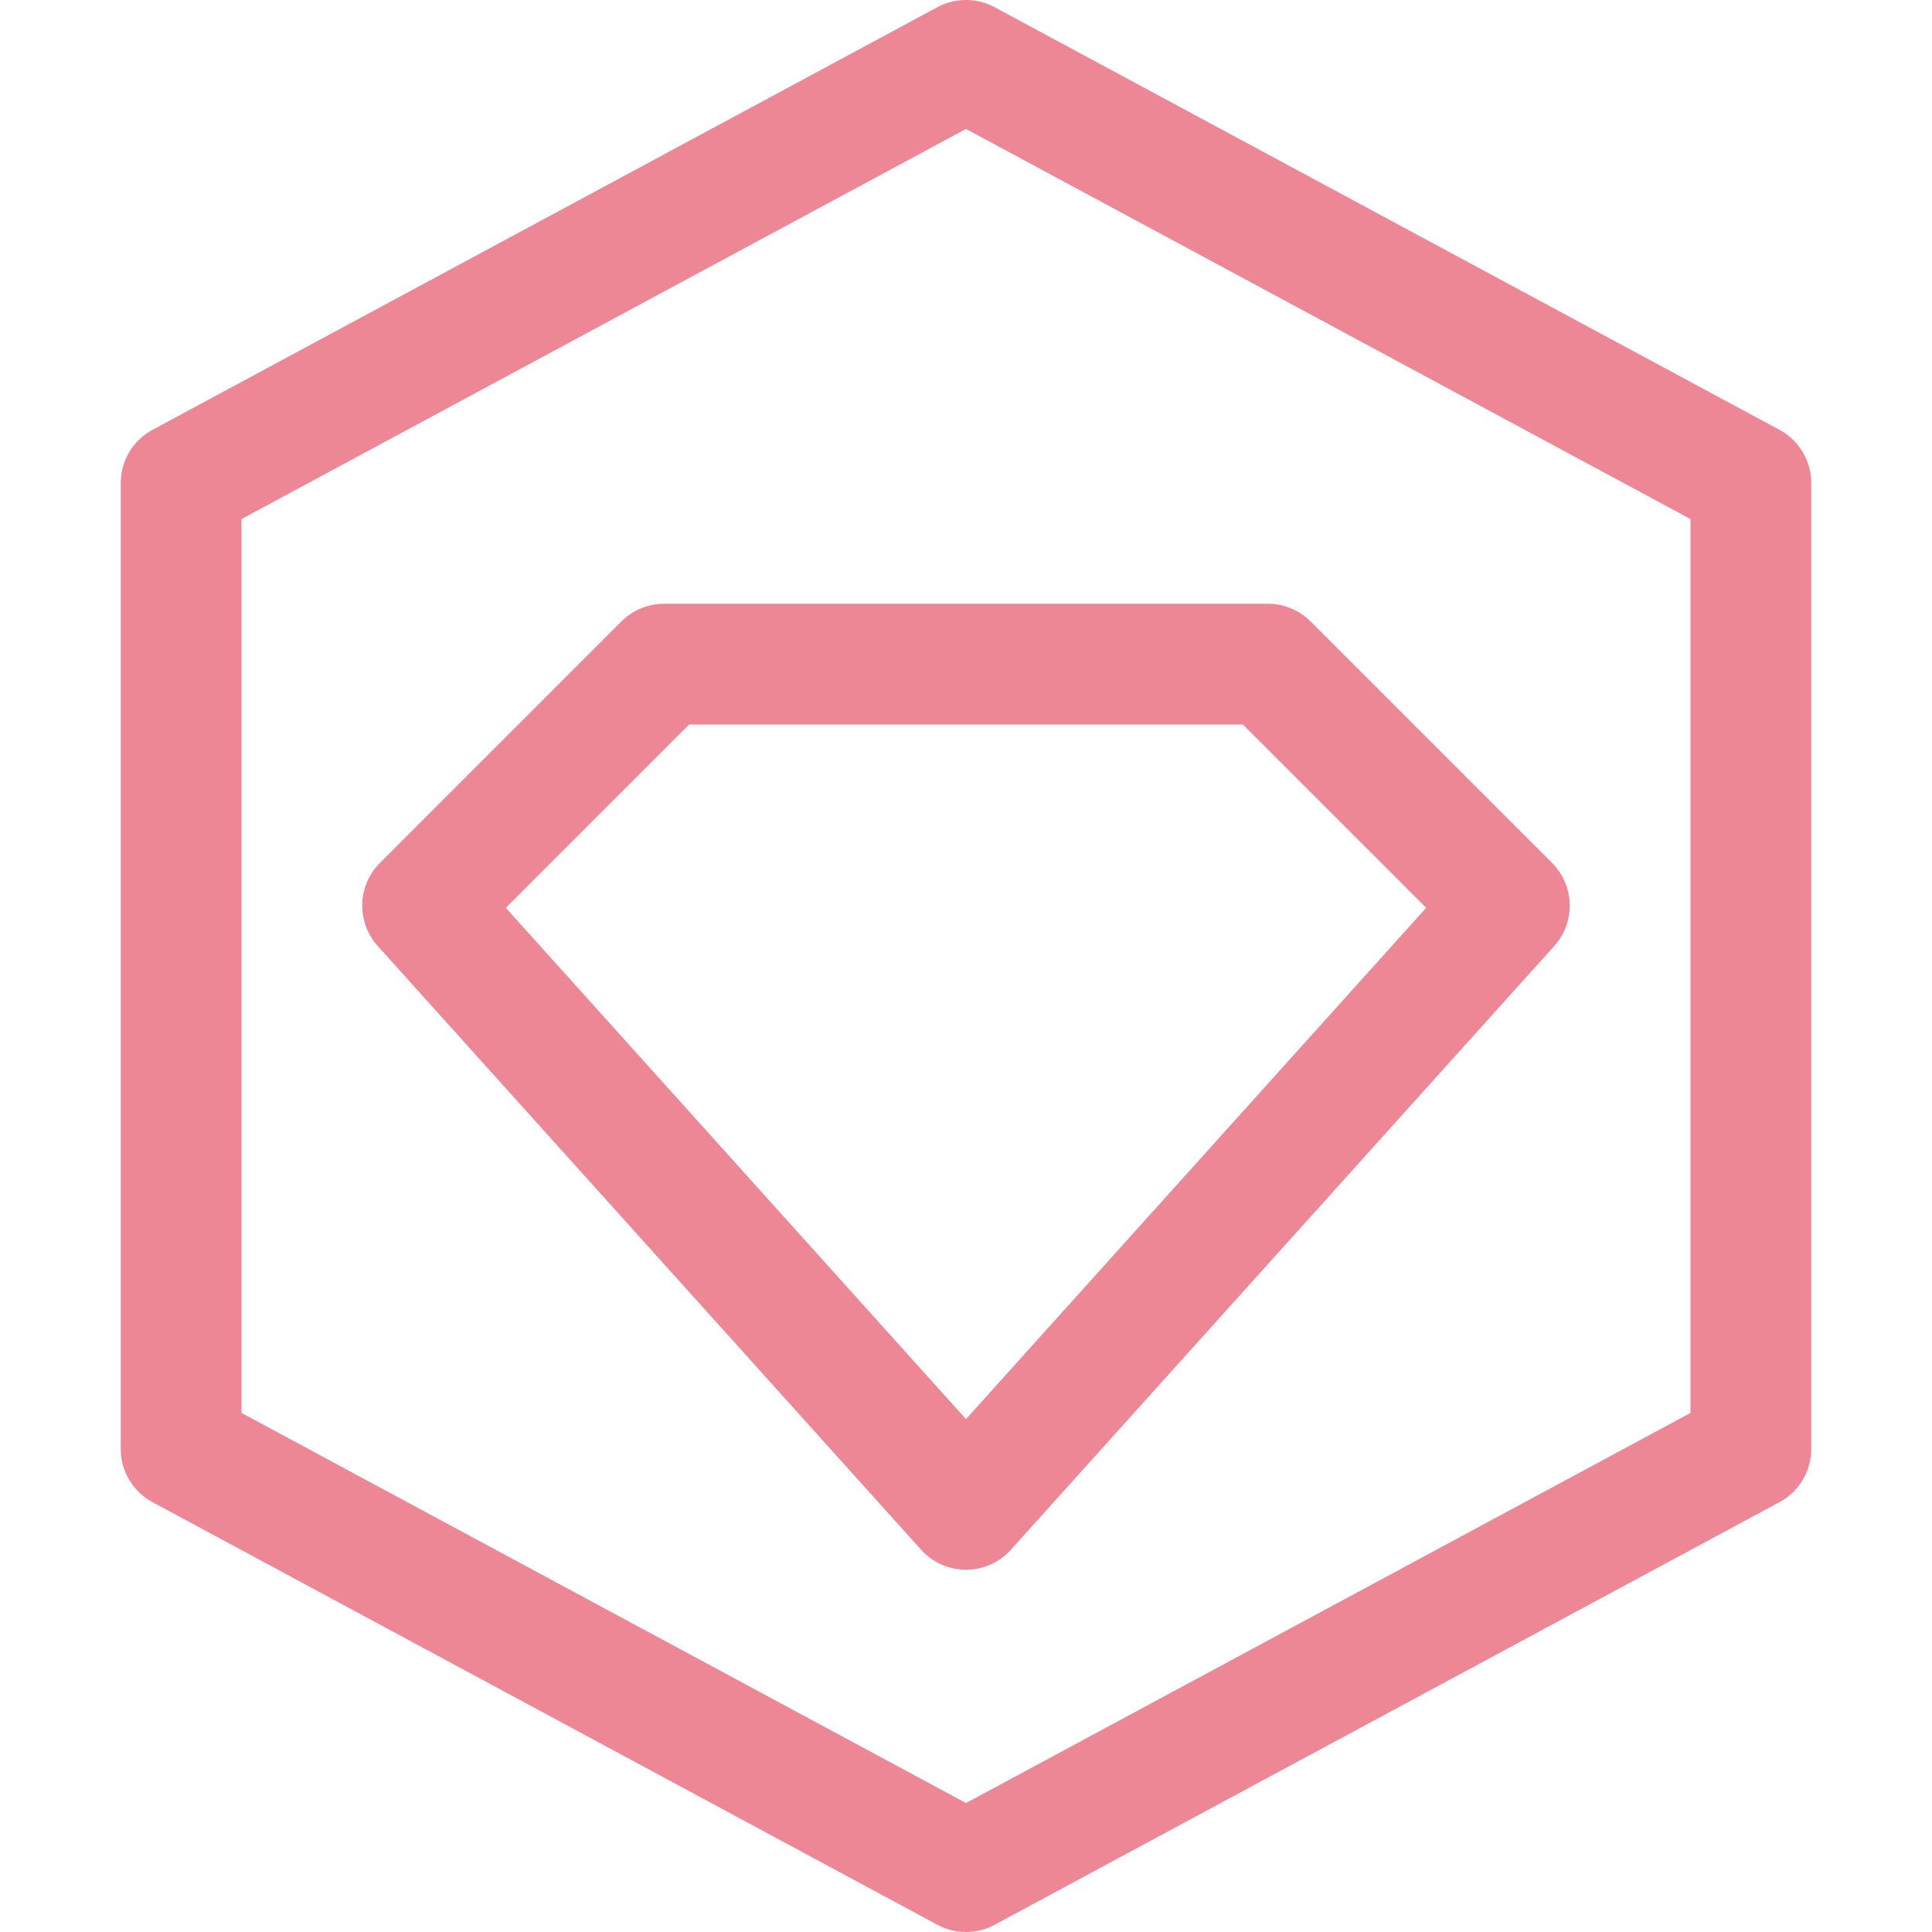 <svg xmlns="http://www.w3.org/2000/svg" width="3em" height="3em" viewBox="0 0 16 16"><g fill="none" stroke="#ed8796" stroke-linecap="round" stroke-linejoin="round"><path d="m8 12.5l4.5-5l-2-2h-5l-2 2z"/><path d="M14.5 12L8 15.5L1.5 12V4L8 .5L14.5 4z"/></g></svg>